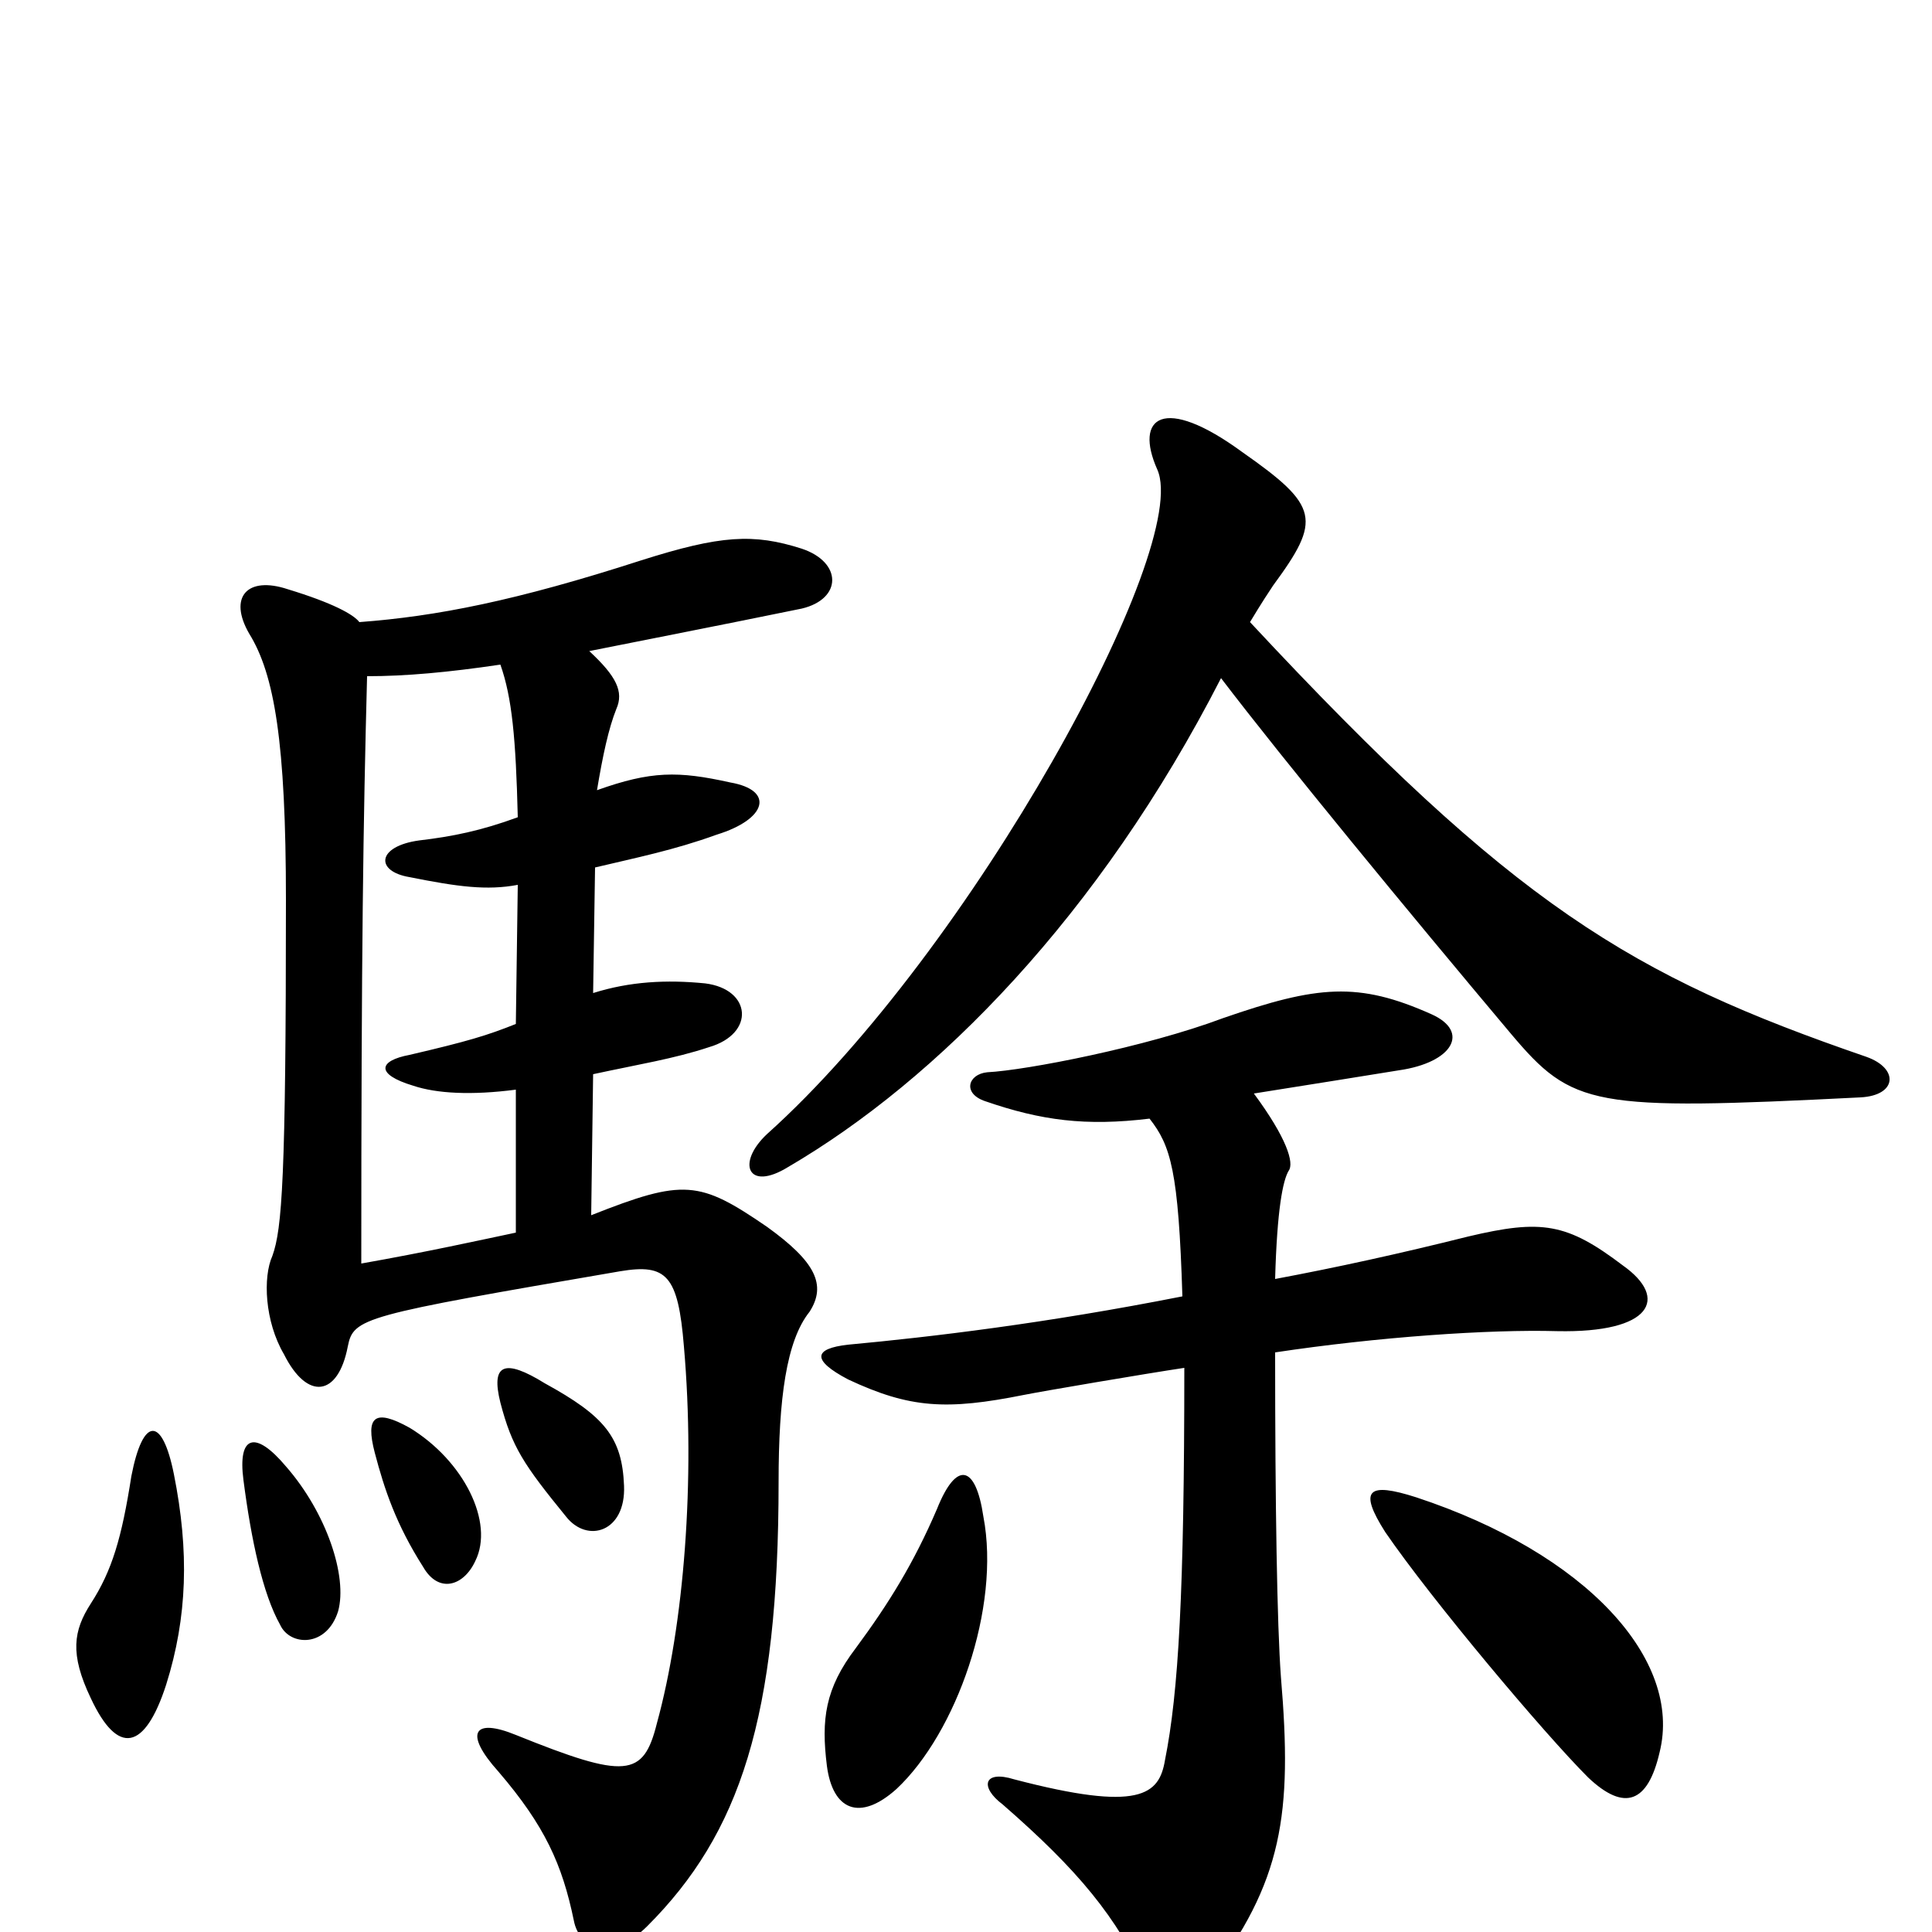 <svg xmlns="http://www.w3.org/2000/svg" viewBox="0 -1000 1000 1000">
	<path fill="#000000" d="M632 -649C664 -607 729 -528 782 -465C814 -427 824 -425 963 -432C982 -433 983 -447 966 -453C844 -495 784 -531 647 -678C653 -688 657 -694 659 -697C684 -731 683 -738 643 -766C602 -796 587 -784 599 -757C617 -717 503 -508 397 -413C381 -398 387 -383 408 -396C485 -441 569 -526 632 -649ZM859 -93C871 -141 821 -196 733 -225C708 -233 703 -229 717 -207C741 -172 799 -103 822 -80C841 -62 853 -67 859 -93ZM509 -215C505 -242 495 -244 485 -219C473 -191 460 -170 443 -147C427 -126 425 -110 428 -86C431 -63 445 -57 464 -74C495 -103 518 -168 509 -215ZM595 -421C606 -407 610 -394 612 -329C541 -315 482 -308 439 -304C421 -302 420 -296 439 -286C471 -271 490 -270 530 -278C540 -280 593 -289 613 -292C613 -176 610 -124 603 -89C600 -71 590 -62 525 -79C509 -84 507 -75 519 -66C558 -32 578 -8 594 27C600 40 612 41 625 25C664 -26 669 -61 663 -132C661 -159 660 -221 660 -300C713 -308 771 -312 806 -311C855 -310 864 -328 840 -345C811 -367 798 -369 760 -360C724 -351 692 -344 660 -338C661 -374 664 -389 667 -394C670 -398 666 -411 649 -434C674 -438 712 -444 724 -446C752 -450 761 -466 741 -475C703 -492 682 -490 633 -473C593 -458 531 -446 511 -445C501 -444 498 -434 510 -430C539 -420 562 -417 595 -421ZM90 -237C84 -267 74 -267 68 -236C63 -204 58 -187 47 -170C38 -156 36 -144 47 -121C61 -91 75 -94 86 -128C97 -163 98 -197 90 -237ZM175 -166C180 -184 169 -217 148 -241C132 -260 123 -257 126 -234C130 -203 136 -175 145 -159C150 -148 169 -147 175 -166ZM246 -192C256 -212 240 -244 212 -261C194 -271 189 -267 194 -248C199 -229 205 -211 219 -189C227 -175 240 -179 246 -192ZM323 -231C322 -256 313 -267 282 -284C261 -297 254 -294 259 -274C265 -251 271 -242 293 -215C304 -201 324 -207 323 -231ZM190 -650C210 -650 232 -652 259 -656C265 -639 267 -618 268 -577C249 -570 234 -567 217 -565C195 -562 194 -549 212 -546C237 -541 252 -539 268 -542L267 -470C252 -464 242 -461 212 -454C196 -451 194 -444 214 -438C226 -434 244 -433 267 -436V-362C248 -358 221 -352 187 -346C187 -508 188 -574 190 -650ZM306 -371L307 -444C330 -449 349 -452 367 -458C391 -465 389 -488 365 -491C345 -493 326 -492 307 -486L308 -551C329 -556 349 -560 371 -568C397 -576 401 -591 378 -595C351 -601 337 -601 309 -591C312 -609 315 -623 319 -633C323 -642 319 -650 305 -663C335 -669 371 -676 415 -685C436 -690 436 -709 415 -716C390 -724 373 -723 332 -710C267 -689 226 -681 186 -678C183 -682 172 -688 149 -695C128 -702 118 -691 129 -672C142 -651 148 -616 148 -534C148 -390 146 -364 141 -350C136 -339 137 -316 147 -299C159 -275 175 -277 180 -303C183 -318 187 -319 321 -342C345 -346 351 -340 354 -303C360 -234 354 -159 340 -108C333 -80 324 -79 267 -102C245 -111 240 -103 258 -83C282 -55 291 -35 297 -6C300 10 318 14 335 -3C383 -51 403 -111 403 -233C403 -276 407 -306 419 -321C428 -335 422 -347 397 -365C362 -389 354 -390 306 -371Z"/>
</svg>